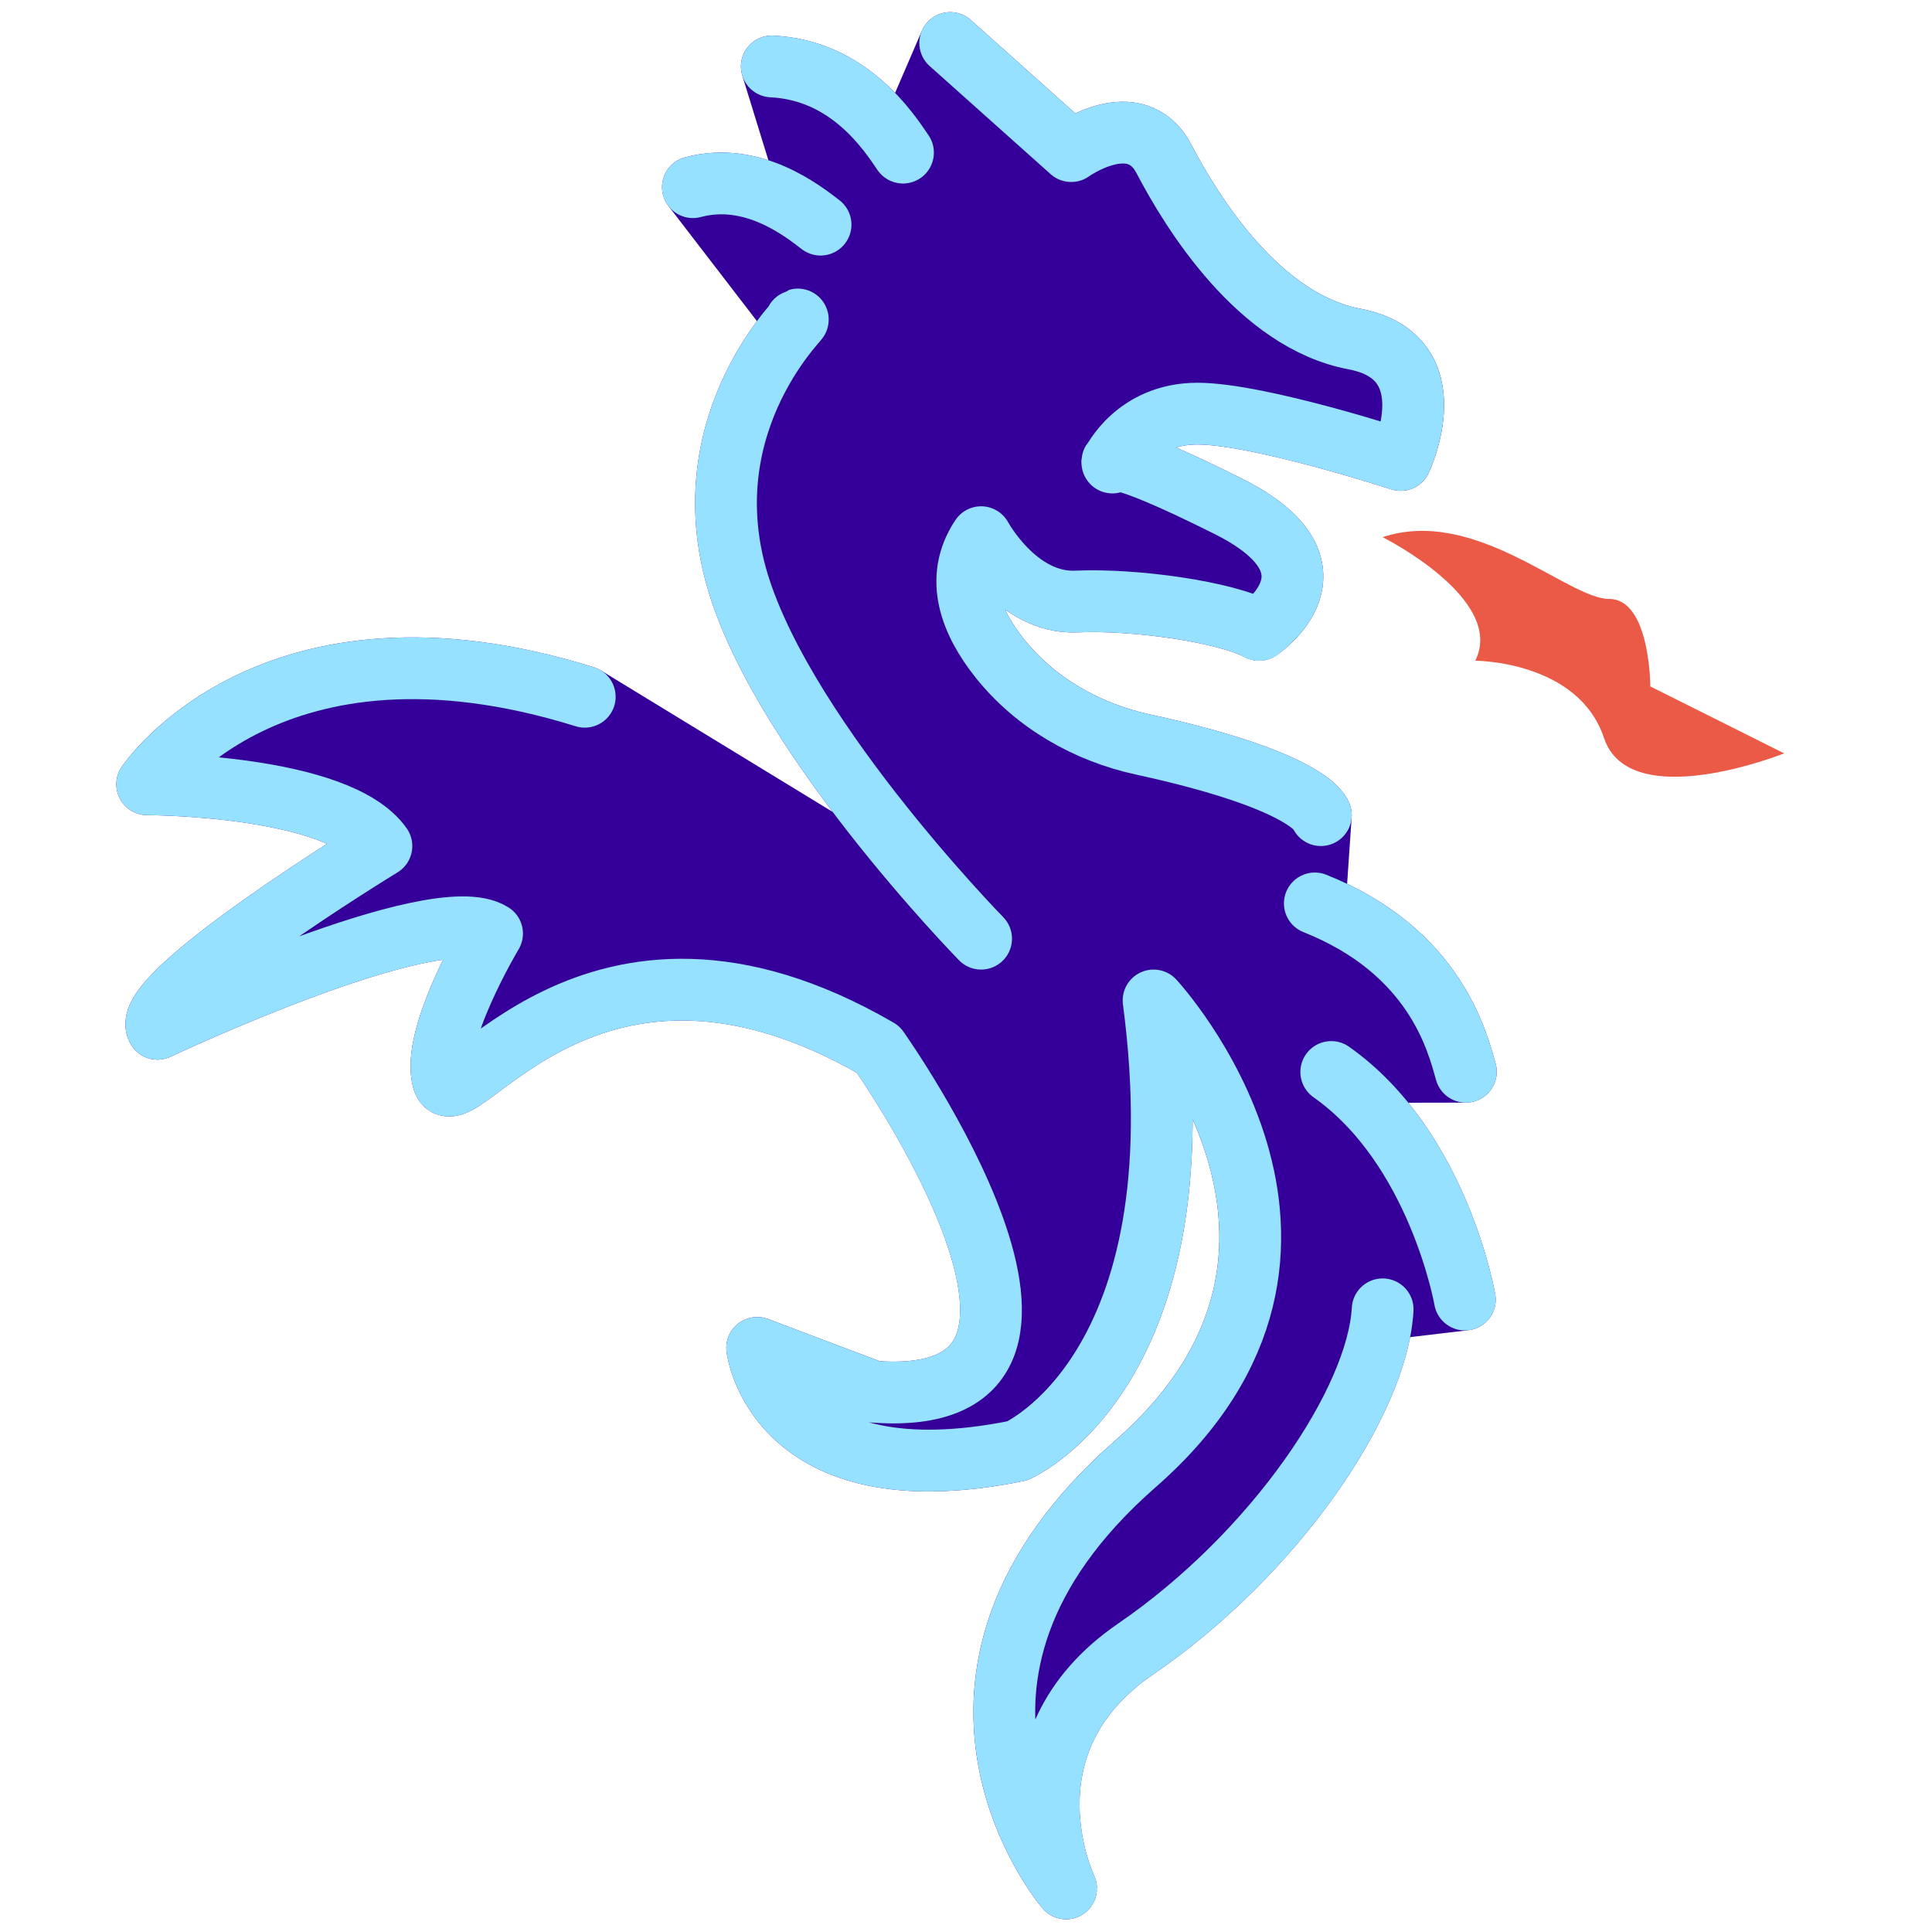 <?xml version="1.0" encoding="UTF-8" standalone="no"?>
<svg
   id="emoji"
   viewBox="0 0 72 72"
   version="1.1"
   sodipodi:docname="dragon.svg"
   inkscape:version="1.2.1 (8a69933317, 2022-10-28, custom)"
   xmlns:inkscape="http://www.inkscape.org/namespaces/inkscape"
   xmlns:sodipodi="http://sodipodi.sourceforge.net/DTD/sodipodi-0.dtd"
   xmlns="http://www.w3.org/2000/svg"
   xmlns:svg="http://www.w3.org/2000/svg">
  <defs
     id="defs55" />
  <sodipodi:namedview
     id="namedview53"
     pagecolor="#505050"
     bordercolor="#eeeeee"
     borderopacity="1"
     inkscape:showpageshadow="0"
     inkscape:pageopacity="0"
     inkscape:pagecheckerboard="0"
     inkscape:deskcolor="#505050"
     showgrid="false"
     inkscape:zoom="8.1458333"
     inkscape:cx="7.9795396"
     inkscape:cy="28.787724"
     inkscape:window-width="2506"
     inkscape:window-height="1376"
     inkscape:window-x="54"
     inkscape:window-y="241"
     inkscape:window-maximized="1"
     inkscape:current-layer="emoji" />
  <!--
    Source: OpenMoji - https://openmoji.org/library/emoji-1F409/
    Author: Selina Bauder - https://openmoji.org/library/#author=Selina%20Bauder
    License: CC BY-SA 4.0 - https://creativecommons.org/licenses/by-sa/4.0/
  -->
  <g
     id="hair" />
  <g
     id="skin" />
  <g
     id="skin-shadow" />
  <g
     id="g228"
     transform="matrix(1.151,0,0,1.151,-6.024,-4.152)">
    <g
       id="color">
      <path
         fill="#340099"
         stroke="#340099"
         stroke-linecap="round"
         stroke-linejoin="round"
         stroke-miterlimit="10"
         stroke-width="2"
         d="M 46,24 C 44.917,23.417 42,23 40.083,23.083 38.167,23.167 37,21 37,21 c -0.9,1.35 -0.315,2.768 0.601,3.918 1.151,1.446 2.822,2.398 4.629,2.792 C 47.727,28.907 48,30 48,30 l -0.195,2.858 c 3.891,1.55 4.609,4.458 4.889,5.45 l -4.358,0.008 c 3.47,2.442 4.326,7.368 4.326,7.368 L 50,46 c -0.167,3 -3.5,7.917 -8,11 -4.5,3.083 -2.25,7.75 -2.25,7.75 C 39.75,64.75 34,58 42,51 50,44 42.583,36 42.583,36 44.167,48 38.167,50.583 38.167,50.583 30.333,52.167 29.75,47.25 29.75,47.25 l 3.75,1.417 C 42,49.333 33.667,37.583 33.667,37.583 24.333,32.167 20,40 19.583,38.583 c -0.417,-1.417 1.583,-4.75 1.583,-4.75 C 19.333,32.667 10.333,36.917 10.333,36.917 9.667,35.833 17.583,31 17.583,31 16.167,29 10,29 10,29 c 0,0 4,-6 14.167,-2.833 L 37,34 c 0,0 -6.737,-6.876 -8,-12 -1.28,-5.192 2.618,-8.493 2,-8 L 27.669,9.668 c 1.943,-0.522 3.567,0.781 4.132,1.213 l -1.578,-5.122 c 2.502,0.121 3.789,2.118 4.247,2.79 L 36,5 39.917,8.5 c 0,0 2.083,-1.5 3,0.25 0.917,1.75 3.083,5.25 6.167,5.833 3.083,0.583 1.5,3.917 1.5,3.917 C 50.583,18.5 46,17 44,17 42,17 41.25,18.583 41.25,18.583 41.25,18.583 41,18 45,20 c 4,2 1,4 1,4"
         id="path25" />
      <path
         fill="#ea5a47"
         stroke="none"
         d="m 50,21 c 0,0 4,2 3,4 0,0 3.333,0 4.167,2.5 C 58,30 63,28 63,28 l -4.333,-2.167 c 0,0 0,-2.833 -1.333,-2.833 C 56,23 53,20 50,21 Z"
         id="path27" />
    </g>
    <g
       id="line">
      <path
         fill="none"
         stroke="#95e1ff"
         stroke-linecap="round"
         stroke-linejoin="round"
         stroke-miterlimit="10"
         stroke-width="2"
         d="m 52.663,45.684 c 0,0 -0.857,-4.926 -4.326,-7.368"
         id="path33" />
      <path
         fill="none"
         stroke="#95e1ff"
         stroke-linecap="round"
         stroke-linejoin="round"
         stroke-miterlimit="10"
         stroke-width="2"
         d="M 52.694,38.309 C 52.414,37.316 51.697,34.408 47.805,32.858"
         id="path35" />
      <path
         fill="none"
         stroke="#95e1ff"
         stroke-linecap="round"
         stroke-linejoin="round"
         stroke-miterlimit="10"
         stroke-width="2"
         d="m 48,30 c 0,0 -0.273,-1.093 -5.771,-2.29 -1.806,-0.393 -3.478,-1.345 -4.629,-2.792 C 36.685,23.767 36.1,22.35 37,21 c 0,0 1.167,2.167 3.083,2.083 C 42,23 44.917,23.417 46,24"
         id="path37" />
      <path
         fill="none"
         stroke="#95e1ff"
         stroke-linecap="round"
         stroke-linejoin="round"
         stroke-miterlimit="10"
         stroke-width="2"
         d="m 46,24 c 0,0 3,-2 -1,-4 -4,-2 -3.75,-1.417 -3.75,-1.417 0,0 0.75,-1.583 2.75,-1.583 2,0 6.583,1.5 6.583,1.5 0,0 1.583,-3.333 -1.5,-3.917 C 46,14 43.833,10.5 42.917,8.75 42,7 39.917,8.5 39.917,8.5 L 36,5"
         id="path39" />
      <path
         fill="none"
         stroke="#95e1ff"
         stroke-linecap="round"
         stroke-linejoin="round"
         stroke-miterlimit="10"
         stroke-width="2"
         d="M 24.167,26.167 C 14,23 10,29 10,29 c 0,0 6.167,0 7.583,2 0,0 -7.917,4.833 -7.25,5.917 0,0 9,-4.25 10.833,-3.083 0,0 -2,3.333 -1.583,4.75 0.417,1.417 4.75,-6.417 14.083,-1 0,0 8.333,11.75 -0.167,11.083 L 29.75,47.25 c 0,0 0.583,4.917 8.417,3.333 0,0 6,-2.583 4.417,-14.583 0,0 7.417,8 -0.583,15 -8,7 -2.25,13.75 -2.25,13.75 0,0 -2.25,-4.667 2.25,-7.75 4.5,-3.083 7.833,-8 8,-11"
         id="path41" />
      <path
         fill="none"
         stroke="#95e1ff"
         stroke-linecap="round"
         stroke-linejoin="round"
         stroke-miterlimit="10"
         stroke-width="2"
         d="m 31,14 c 0.618,-0.493 -3.28,2.808 -2,8 1.263,5.124 8,12 8,12"
         id="path43" />
      <path
         fill="none"
         stroke="#95e1ff"
         stroke-linecap="round"
         stroke-linejoin="round"
         stroke-miterlimit="10"
         stroke-width="2"
         d="M 34.471,8.549 C 34.013,7.877 32.726,5.88 30.224,5.759"
         id="path45" />
      <path
         fill="none"
         stroke="#95e1ff"
         stroke-linecap="round"
         stroke-linejoin="round"
         stroke-miterlimit="10"
         stroke-width="2"
         d="M 31.802,10.881 C 31.236,10.449 29.613,9.146 27.669,9.668"
         id="path47" />
      <!-- <path
         fill="none"
         stroke="#95e1ff"
         stroke-linecap="round"
         stroke-linejoin="round"
         stroke-miterlimit="10"
         stroke-width="2"
         d="m 50,21 c 0,0 4,2 3,4 0,0 3.3333,0 4.1667,2.5 C 58,30 63,28 63,28 l -4.3333,-2.1667 c 0,0 0,-2.8333 -1.3333,-2.8333 C 56,23 53,20 50,21 Z"
         id="path49" /> -->
    </g>
  </g>
</svg>
